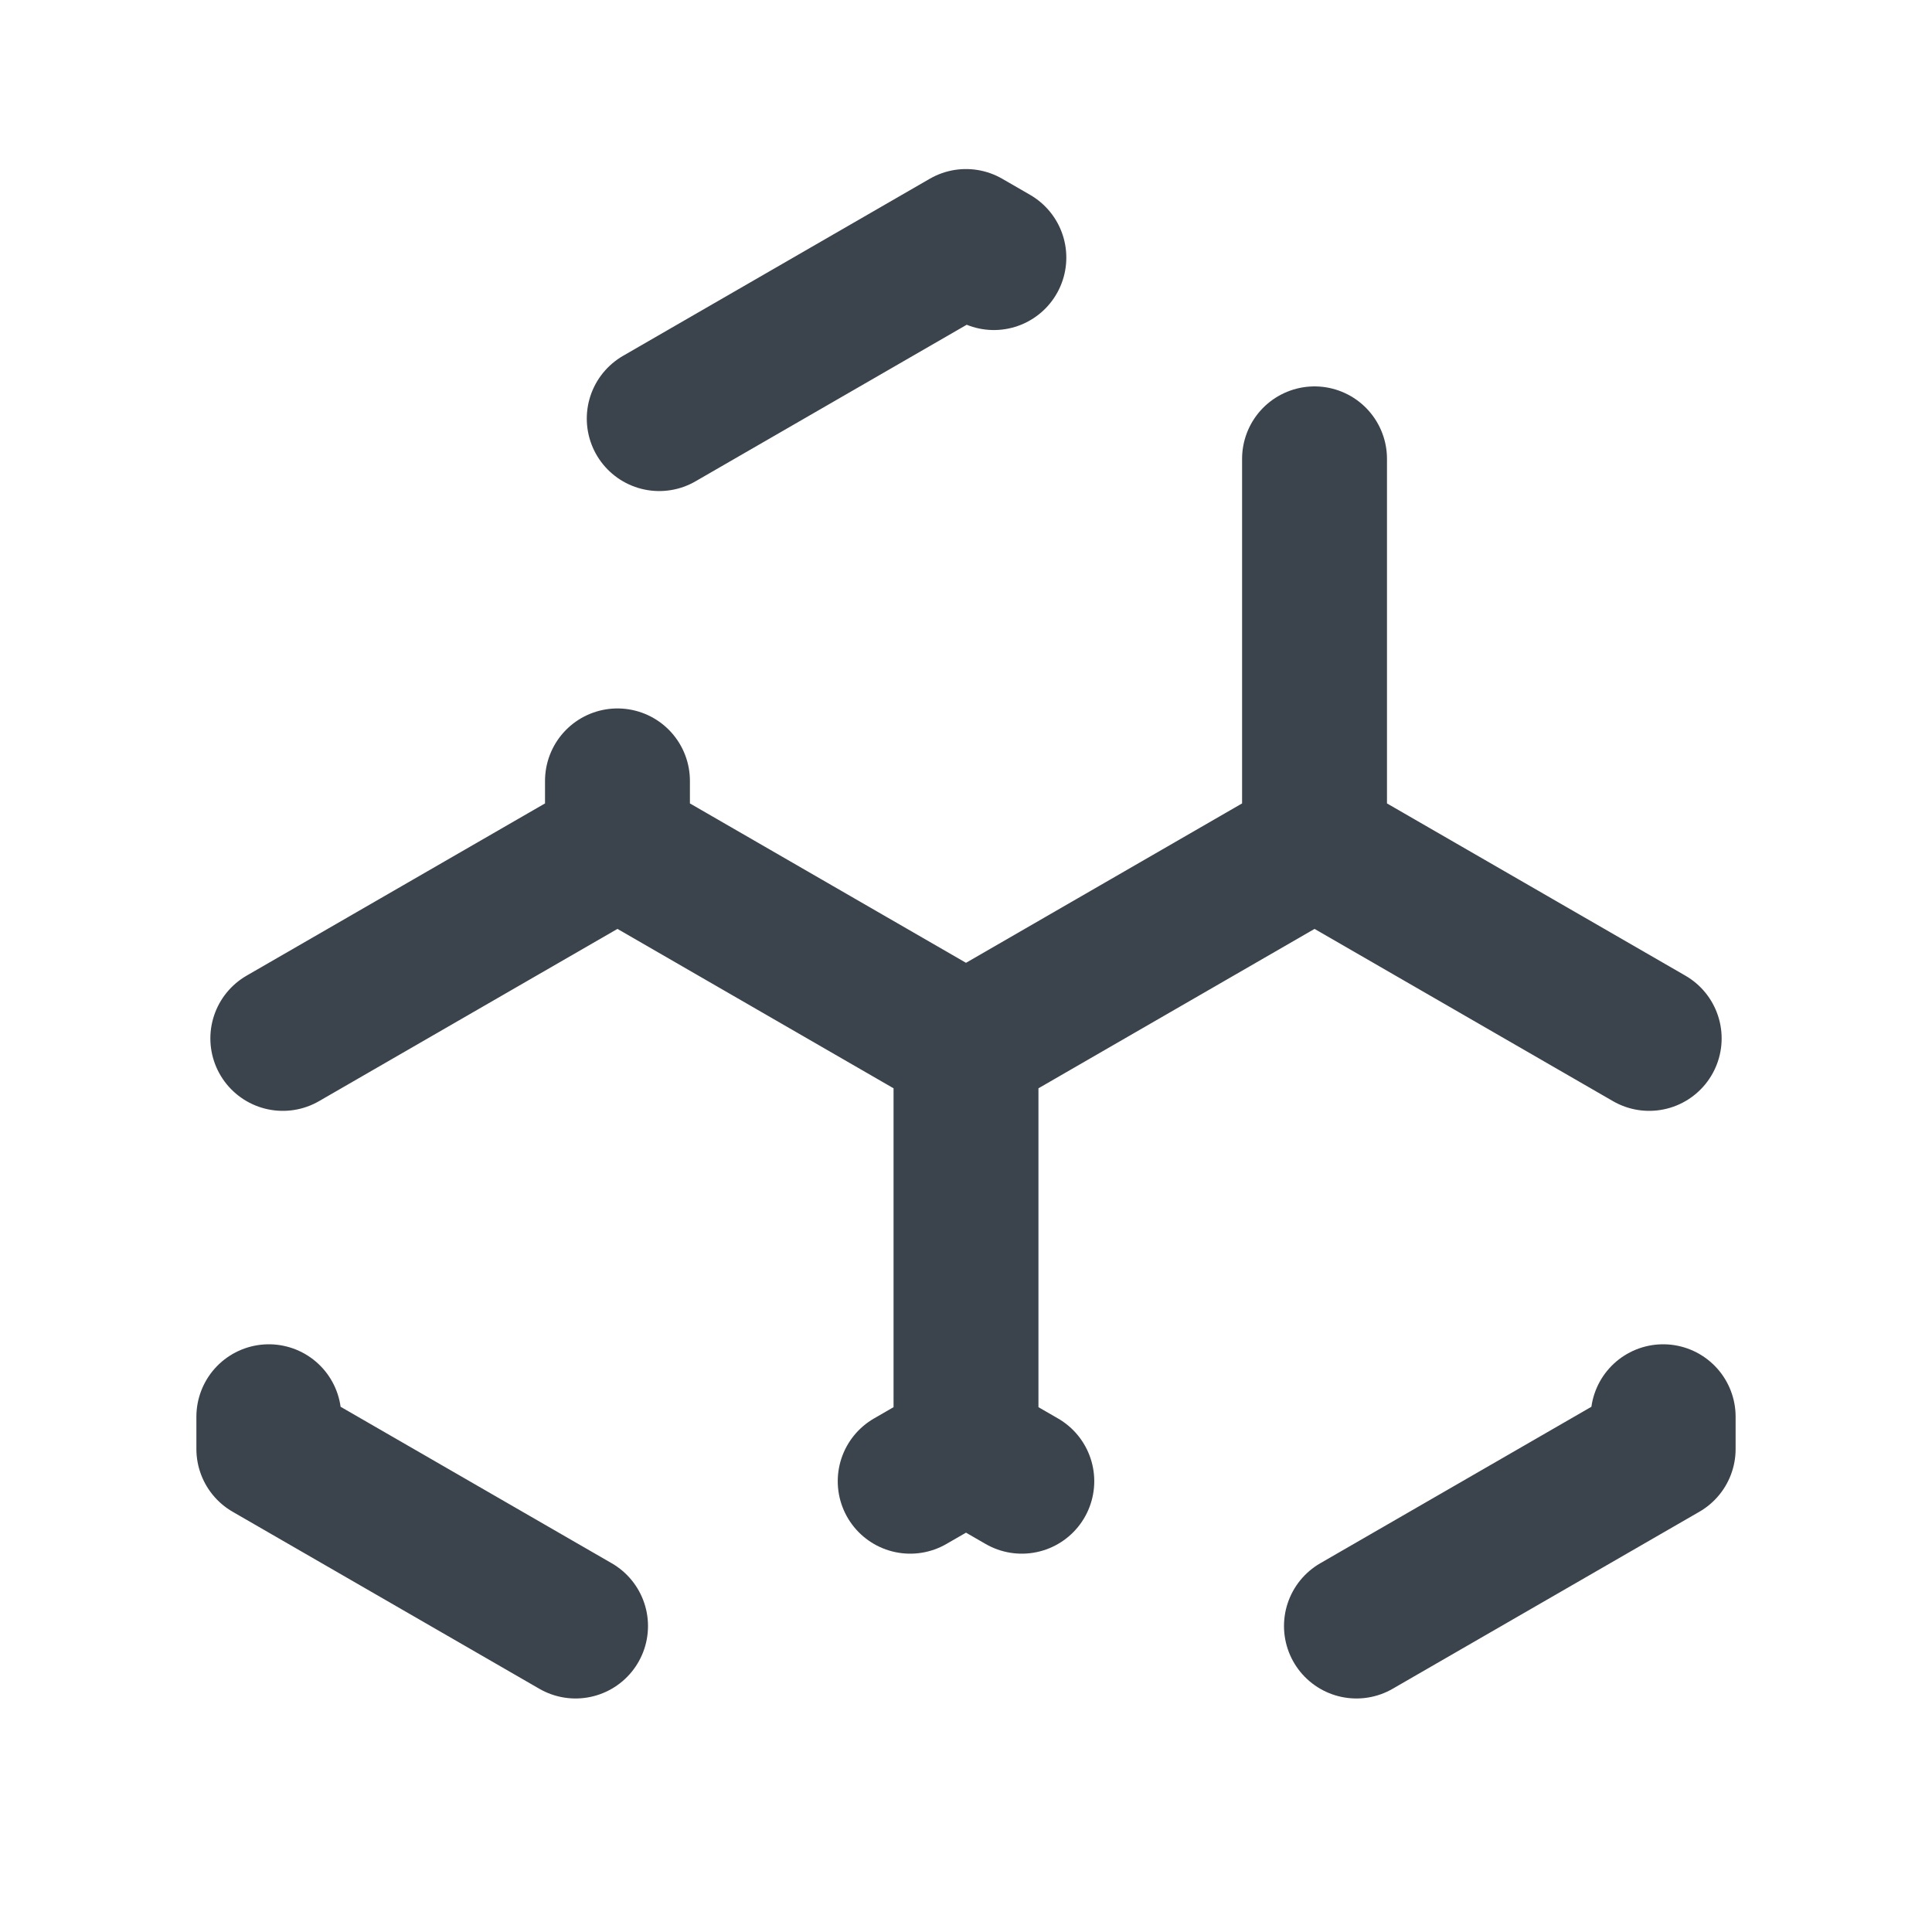 <svg width="20" height="20" viewBox="0 0 20 20" fill="none" xmlns="http://www.w3.org/2000/svg">
<path d="M13.608 8.75V4.583L10 2.5L6.392 4.583V8.75M13.608 8.75L10 10.833M13.608 8.75L17.217 10.833V15L13.608 17.083L10 15M10 10.833L6.392 8.75M10 10.833L10 15M6.392 8.75L2.783 10.833V15L6.392 17.083L10 15" stroke="#3B444C" stroke-width="1.5" stroke-linecap="round" stroke-linejoin="round" stroke-dasharray="4 4"/>
</svg>
